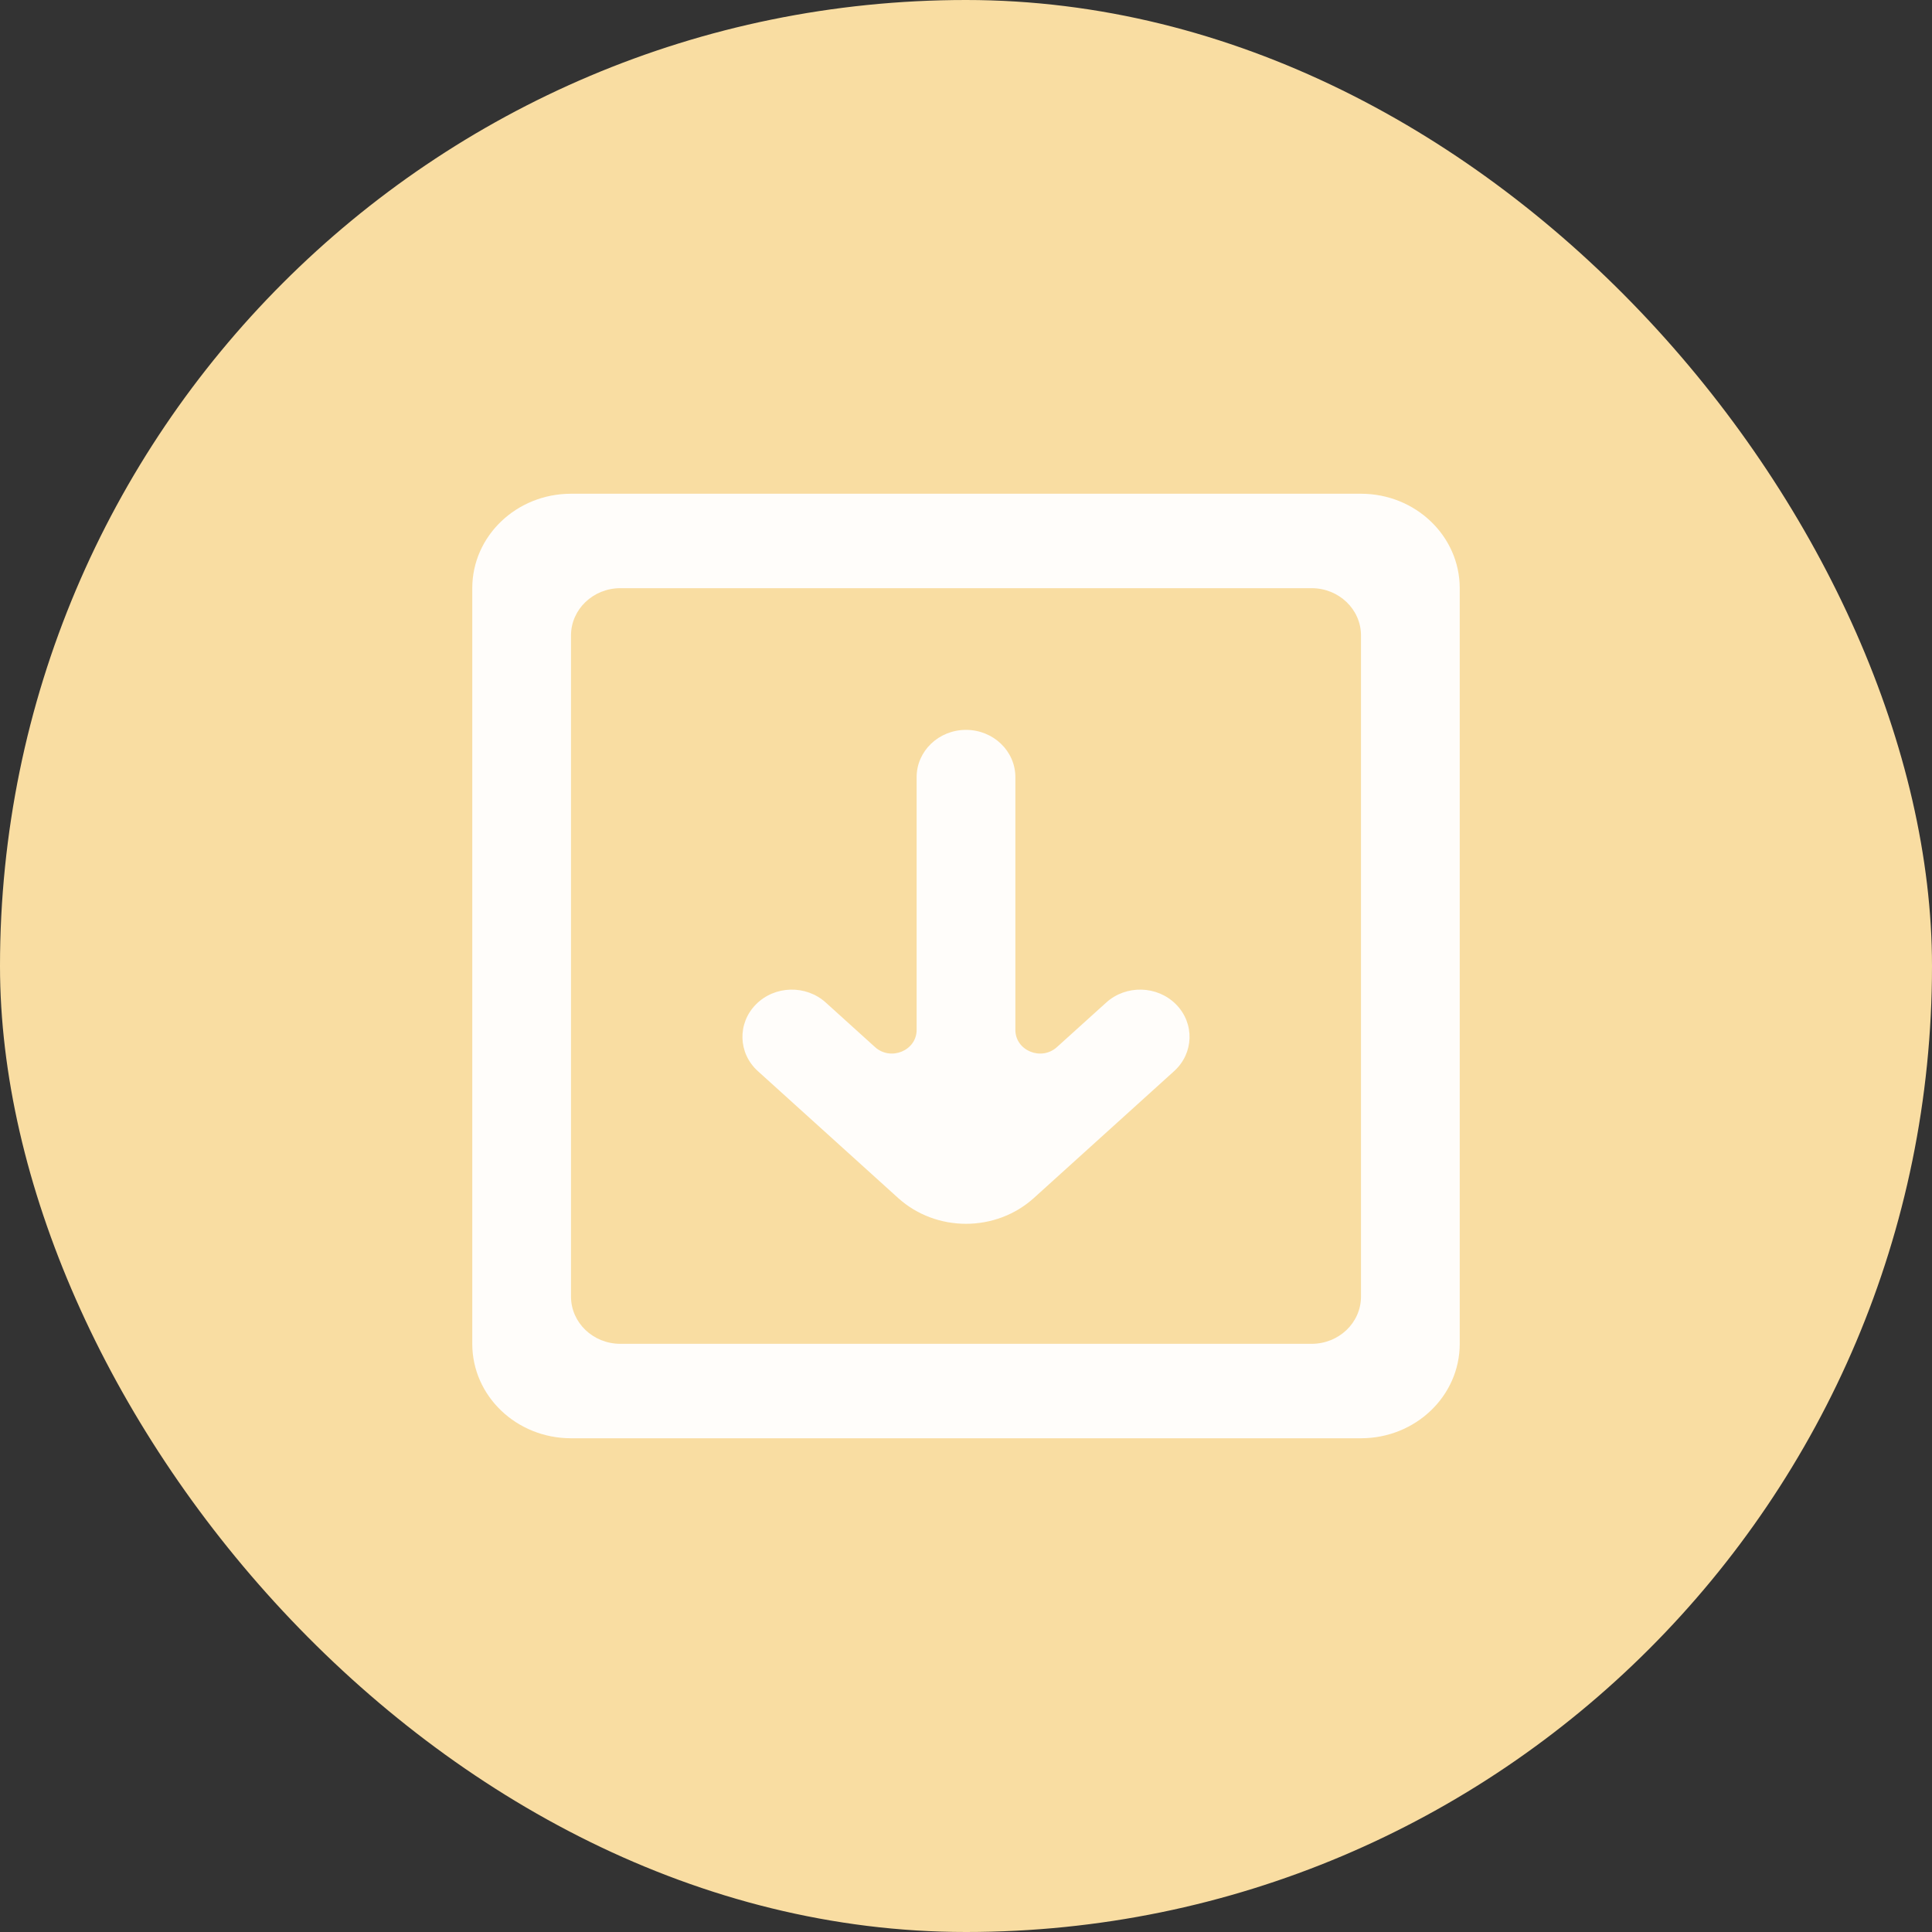 <svg width="90" height="90" viewBox="0 0 90 90" fill="none" xmlns="http://www.w3.org/2000/svg">
<rect x="0" y="0" width="90" height="90" fill="#333333" stroke="none"/>
<rect width="90" height="90" rx="45" fill="#F9DDA2"/>
<path fill-rule="evenodd" clip-rule="evenodd" d="M54.694 49.899L48.16 55.809C46.387 57.41 43.613 57.41 41.84 55.809L35.306 49.899C34.381 49.066 34.342 47.673 35.214 46.789C36.085 45.906 37.541 45.867 38.466 46.701L40.759 48.775C41.492 49.44 42.7 48.942 42.7 47.977V36.2C42.7 34.986 43.73 34 45 34C46.27 34 47.3 34.986 47.3 36.2V47.977C47.3 48.942 48.508 49.44 49.239 48.775L51.534 46.701C52.457 45.867 53.913 45.906 54.786 46.789C55.658 47.673 55.617 49.066 54.694 49.899ZM61.1 62.6H28.9C27.63 62.6 26.6 61.617 26.6 60.4V29.6C26.6 28.386 27.63 27.4 28.9 27.4H61.1C62.37 27.4 63.4 28.386 63.4 29.6V60.4C63.4 61.617 62.37 62.6 61.1 62.6ZM22 27.4V62.6C22 65.031 24.058 67 26.6 67H63.4C65.939 67 68 65.031 68 62.6V27.4C68 24.971 65.939 23 63.4 23H26.6C24.058 23 22 24.971 22 27.4Z" fill="white" fill-opacity="0.94"/>
</svg>
